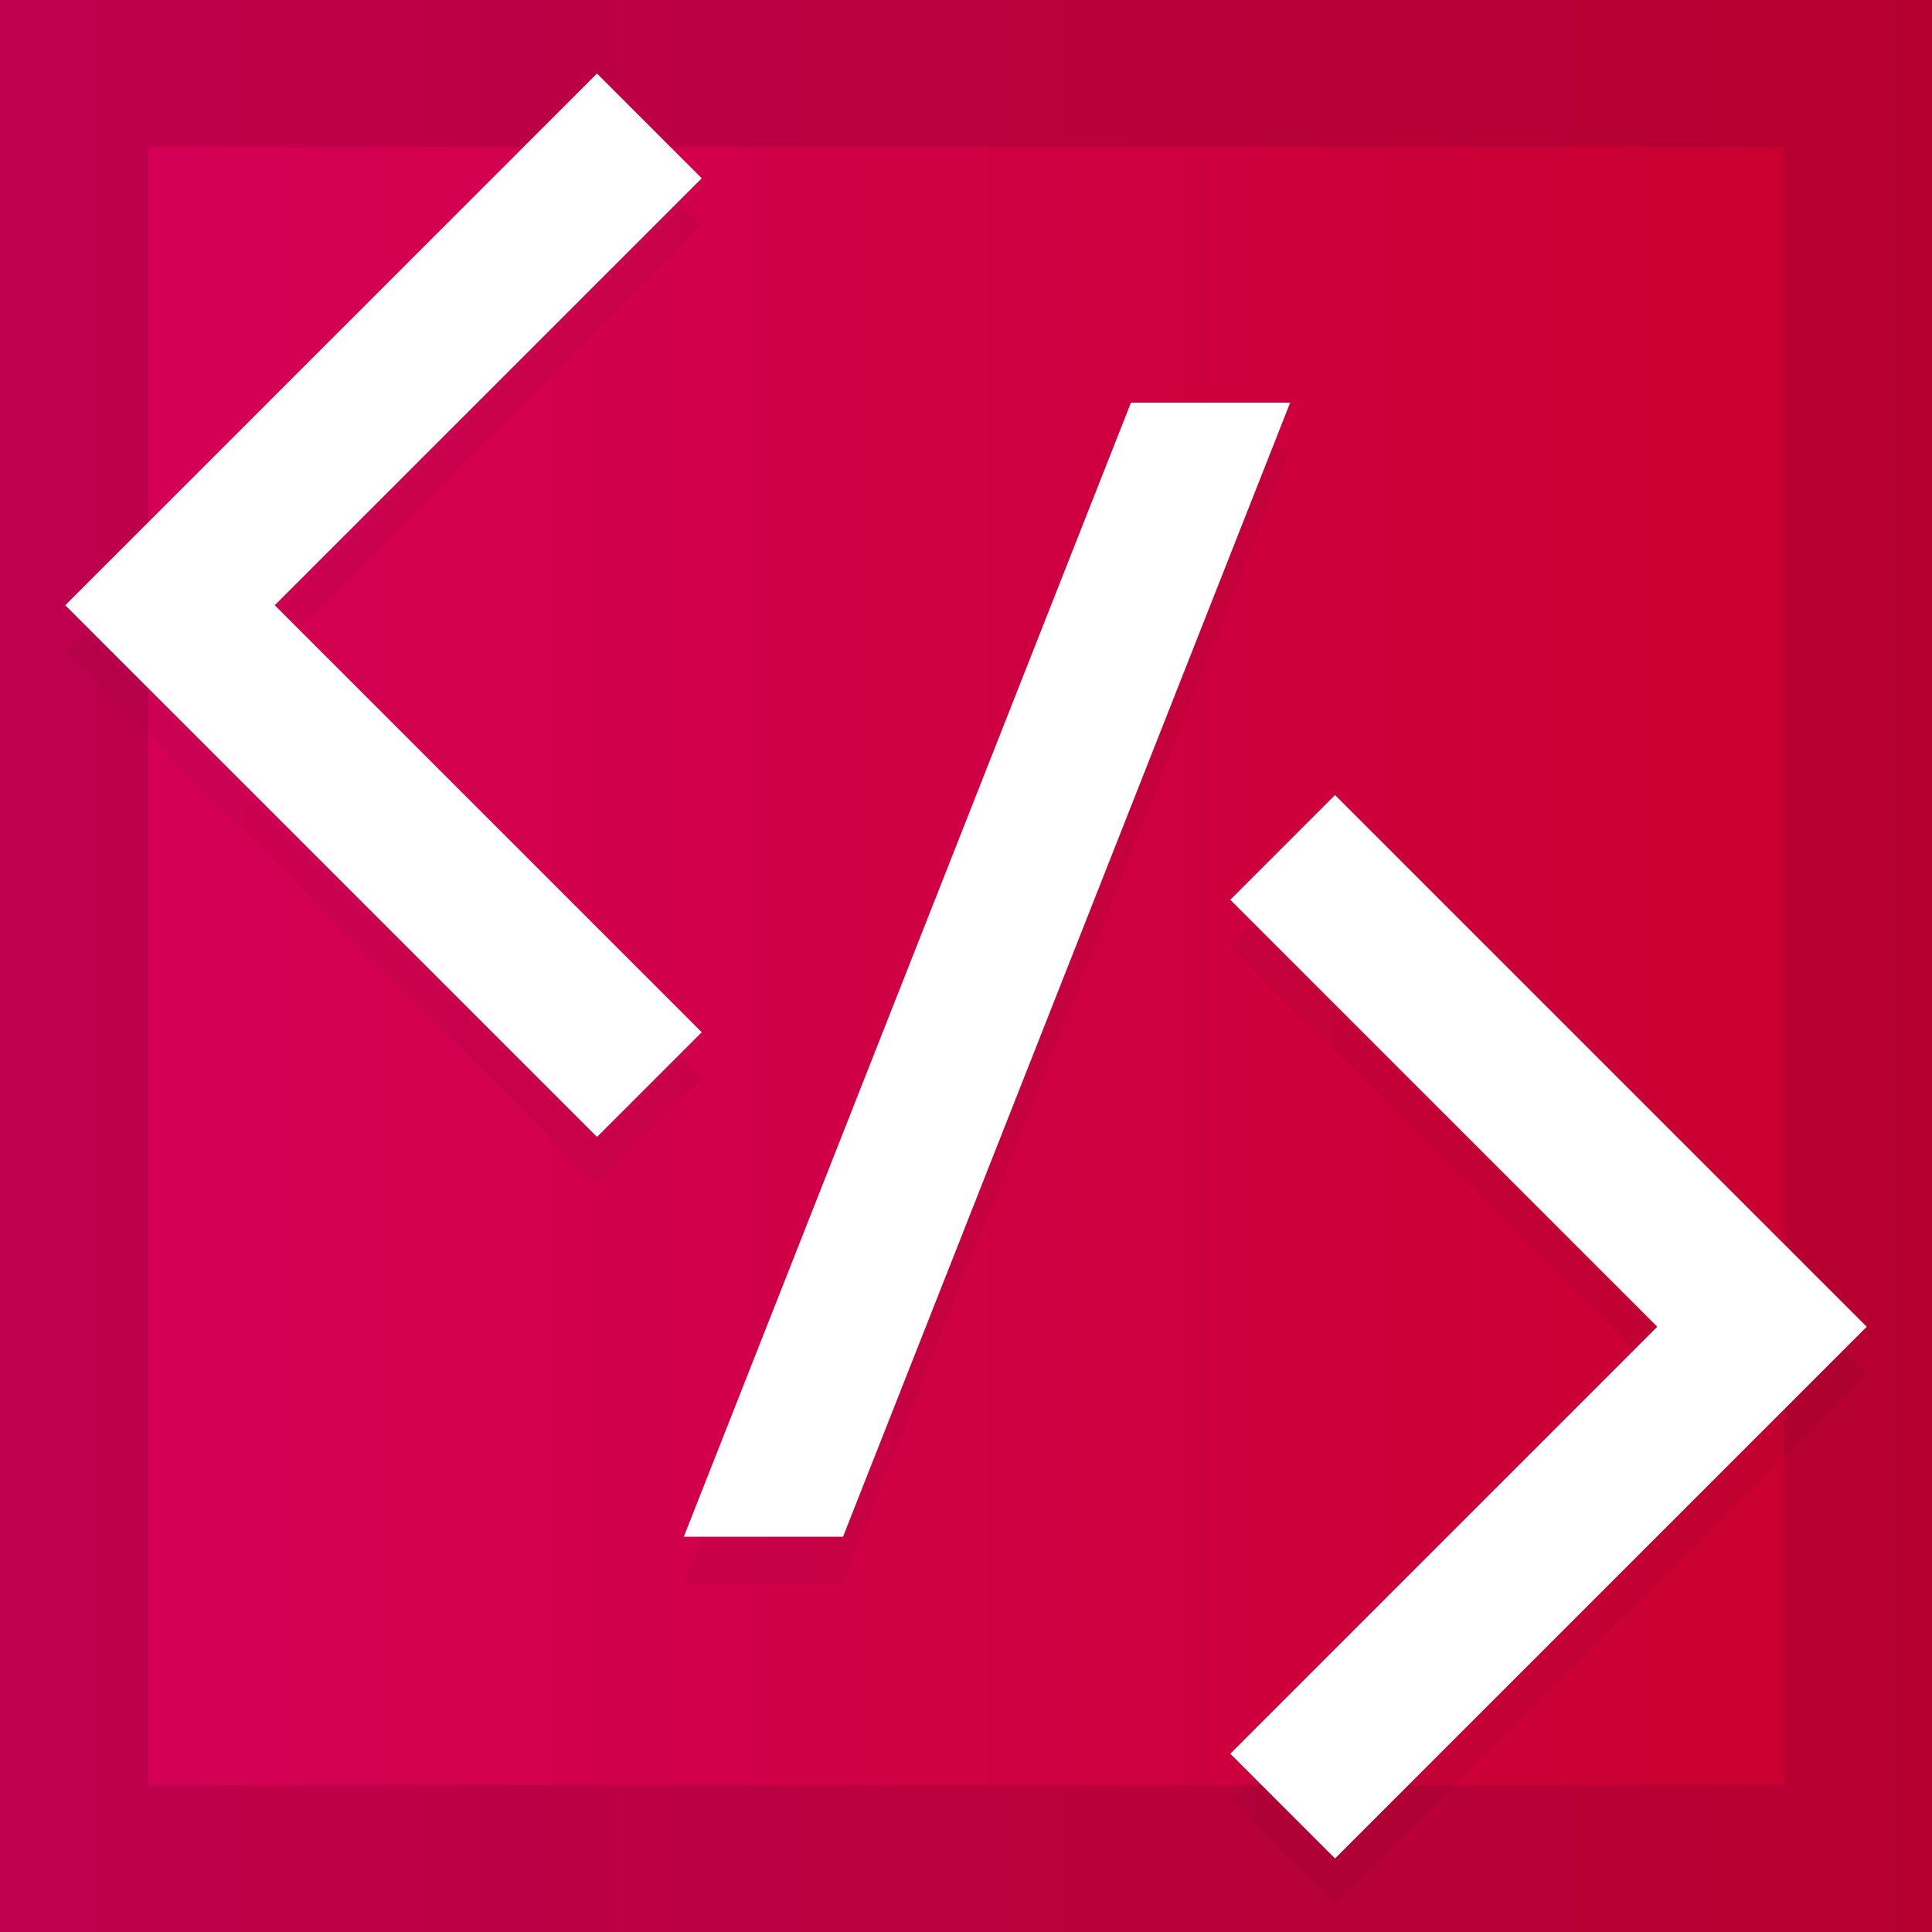 <?xml version="1.0" encoding="utf-8"?>
<!-- Generator: Adobe Illustrator 23.0.0, SVG Export Plug-In . SVG Version: 6.00 Build 0)  -->
<svg version="1.1" id="Capa_1" xmlns="http://www.w3.org/2000/svg" xmlns:xlink="http://www.w3.org/1999/xlink" x="0px" y="0px"
	 viewBox="0 0 475.52 475.52" style="enable-background:new 0 0 475.52 475.52;" xml:space="preserve">
<rect x="0" y="0" width="475.52" height="475.52" fill="#808080" stroke="none"/>
<style type="text/css">
	.st0{fill:url(#SVGID_1_);}
	.st1{fill:url(#SVGID_2_);}
	.st2{opacity:0.05;fill:#1D1D1B;enable-background:new    ;}
	.st3{fill:#FFFFFF;}
</style>
<linearGradient id="SVGID_1_" gradientUnits="userSpaceOnUse" x1="22" y1="240.24" x2="453.52" y2="240.24" gradientTransform="matrix(1 0 0 -1 0 478)">
	<stop  offset="0" style="stop-color:#D50057"/>
	<stop  offset="1" style="stop-color:#C9002F"/>
</linearGradient>
<rect x="22" y="21.7" class="st0" width="431.52" height="432.12"/>
<linearGradient id="SVGID_2_" gradientUnits="userSpaceOnUse" x1="0" y1="240.24" x2="475.52" y2="240.24" gradientTransform="matrix(1 0 0 -1 0 478)">
	<stop  offset="0" style="stop-color:#BF004D"/>
	<stop  offset="1" style="stop-color:#B5002F"/>
</linearGradient>
<path class="st1" d="M439.06,36.18v403.16H36.46V36.18H439.06 M475.52,0h-36.46H36.46H0v36.18v403.16v36.18h36.46h402.6h36.46
	v-36.18V36.18V0L475.52,0z"/>
<g>
	<polygon class="st2" points="146.94,291.34 16.06,160.47 146.94,29.59 172.72,55.38 67.63,160.47 172.72,265.56 	"/>
	<polygon class="st2" points="328.59,468.92 302.81,443.14 407.9,338.05 302.81,232.96 328.59,207.17 459.46,338.05 	"/>
	<polygon class="st2" points="278.36,110.59 168.3,389.74 207.49,389.74 317.55,110.59 	"/>
	<polygon class="st3" points="146.94,279.84 16.06,148.97 146.94,18.1 172.72,43.88 67.63,148.97 172.72,254.06 	"/>
	<polygon class="st3" points="328.59,457.42 302.81,431.64 407.9,326.55 302.81,221.46 328.59,195.68 459.46,326.55 	"/>
	<polygon class="st3" points="278.36,99.1 168.3,378.24 207.49,378.24 317.55,99.1 	"/>
</g>
</svg>
